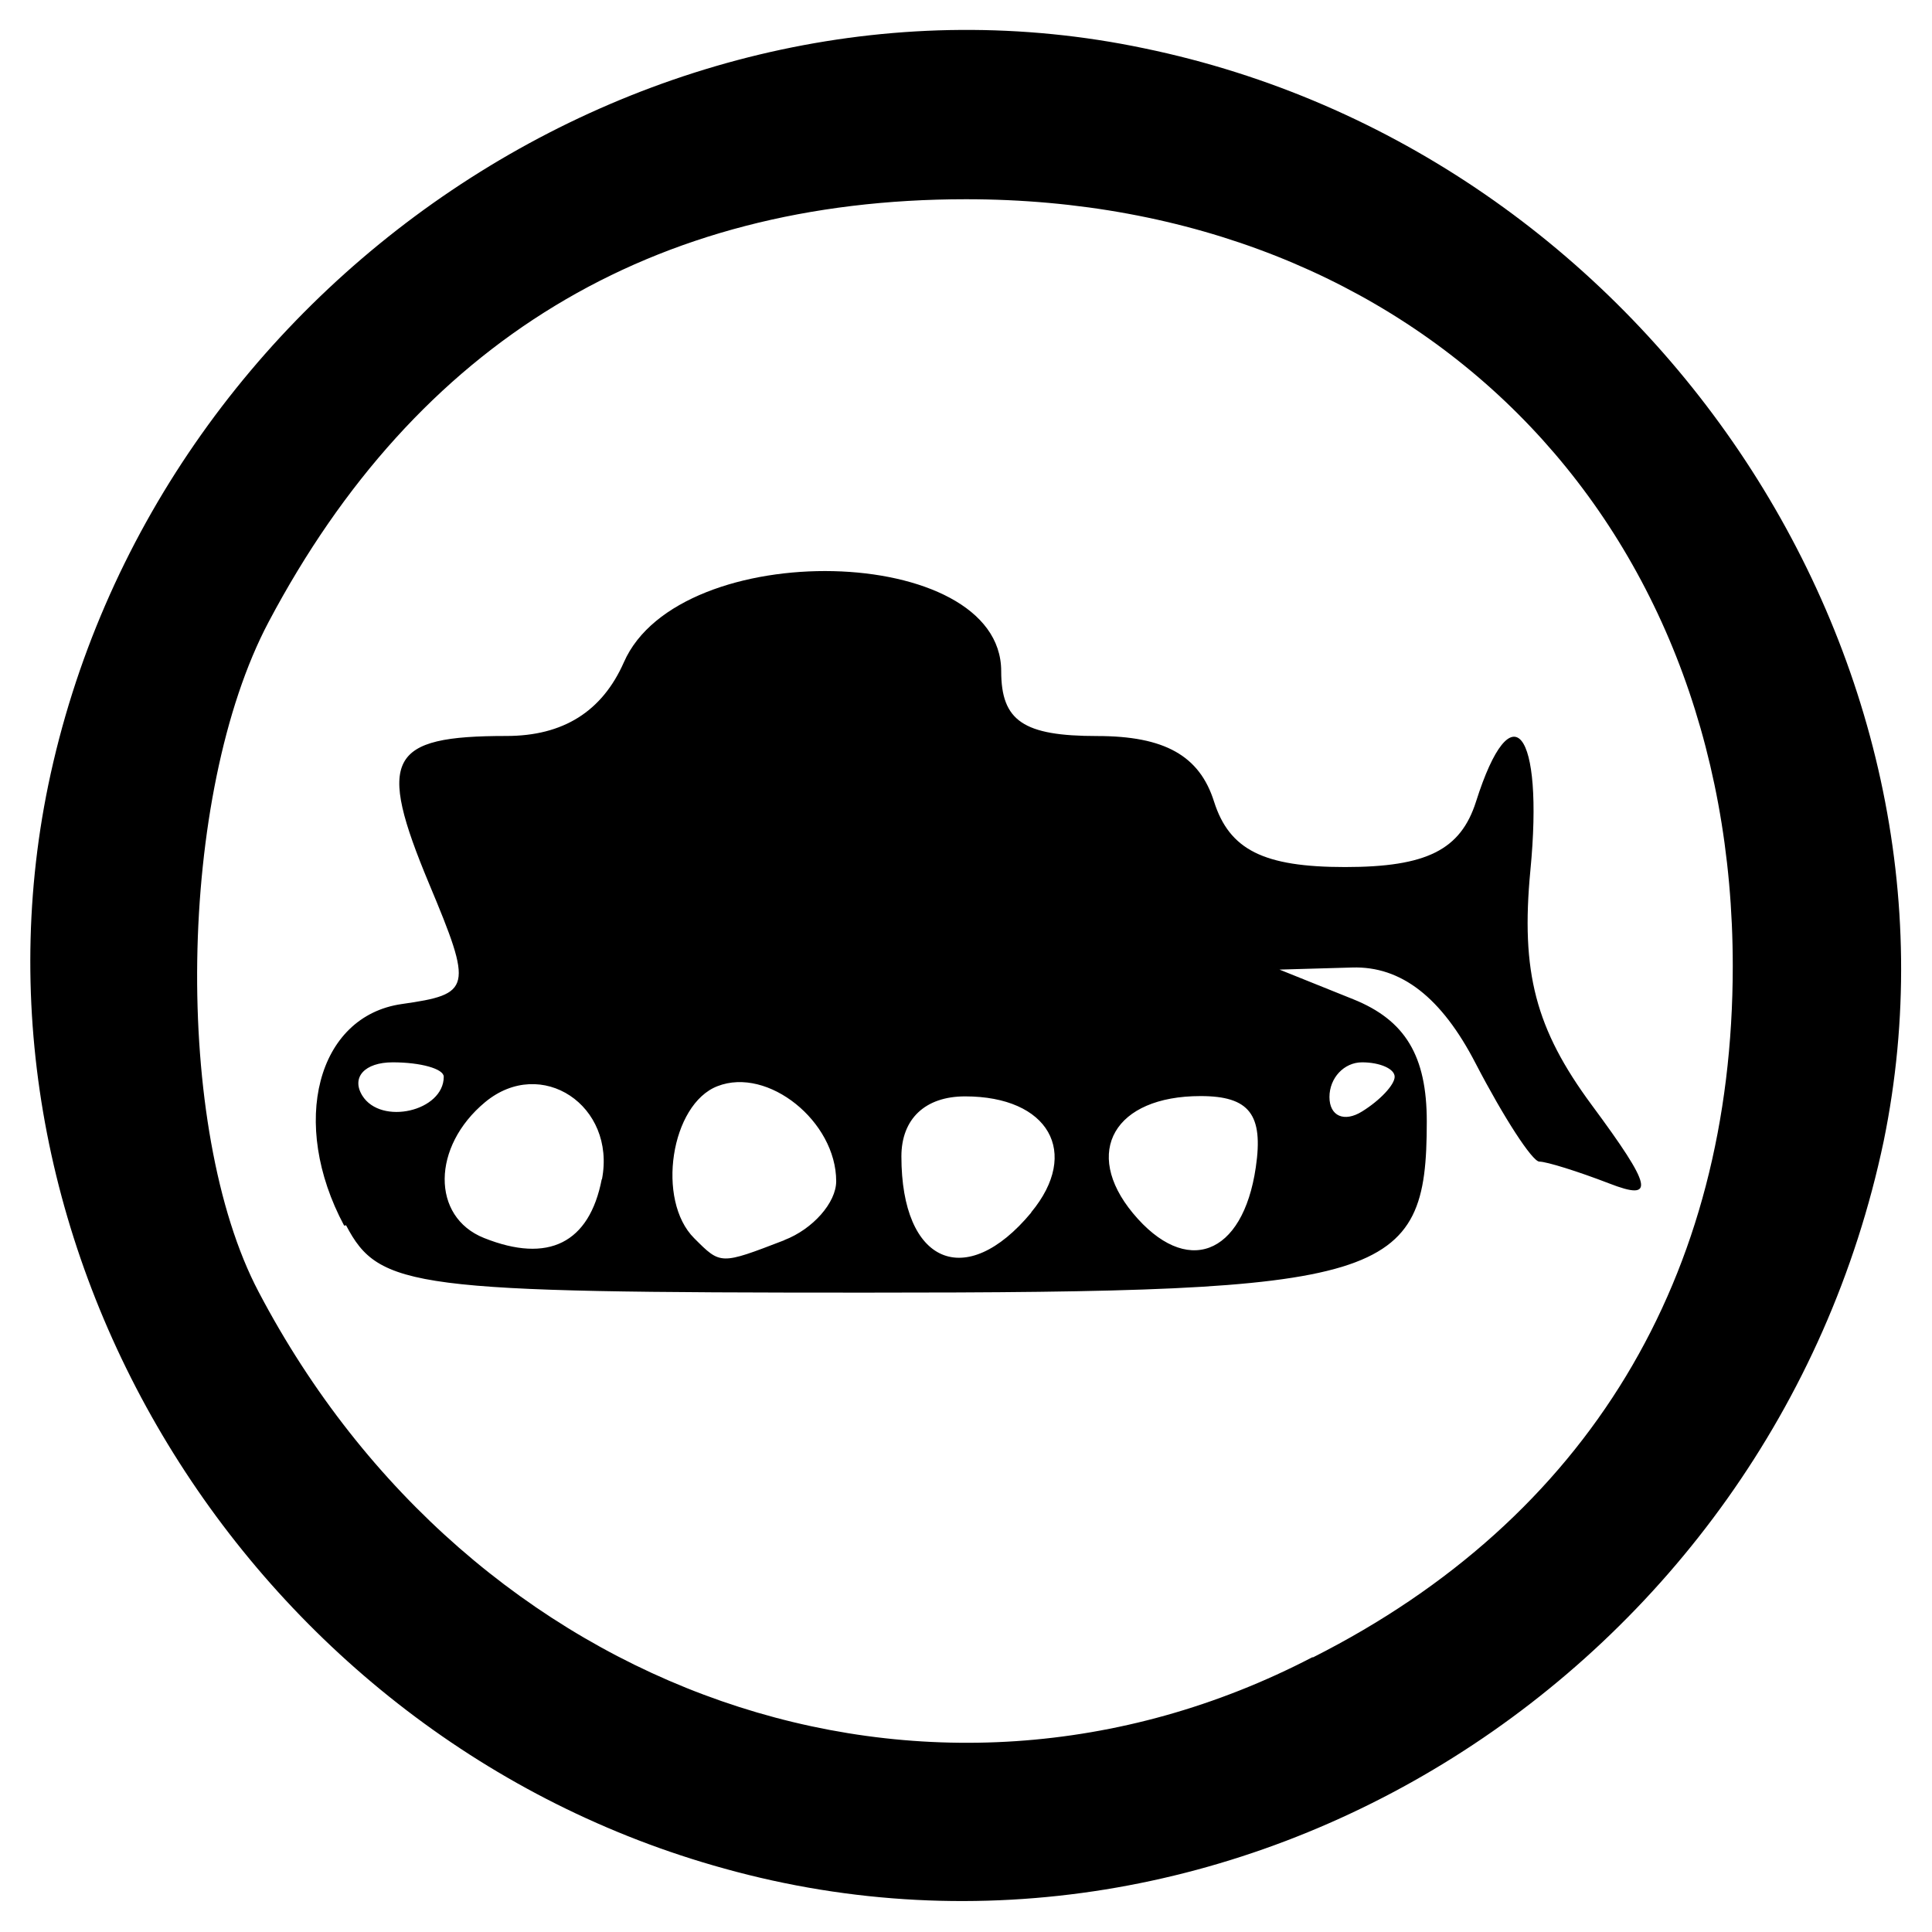 <?xml version="1.0" encoding="UTF-8" standalone="no"?>
<!-- Created with Inkscape (http://www.inkscape.org/) -->
<svg id="svg3024" xmlns:rdf="http://www.w3.org/1999/02/22-rdf-syntax-ns#" xmlns="http://www.w3.org/2000/svg" height="64px" width="64px" version="1.1" xmlns:cc="http://creativecommons.org/ns#" xmlns:dc="http://purl.org/dc/elements/1.1/">

 <g id="layer1">
  <path id="path2999" d="M24,61.9c-15.6-4.3-25.6-20.4-22.4-35.9,3.45-16.6,20.1-27.8,36.3-24.4,16.6,3.43,27.8,20.1,24.5,36.2-3.7,17.6-21.5,28.8-38.4,24.1zm19.5-7c9.1-4.6,13.9-12.6,13.9-22.9,0-14.9-10.5-25.4-25.4-25.4-10.4,0-18.2,4.74-23.1,14-3.02,5.7-3.18,16.8-0.33,22.2,7.04,13.4,22.2,18.7,34.9,12.1zm-32.1-14.3c-1.82-3.4-0.895-6.94,1.91-7.34,2.31-0.329,2.36-0.508,0.906-3.98-1.74-4.17-1.36-4.9,2.56-4.9,1.88,0,3.17-0.811,3.89-2.44,1.84-4.2,12.5-3.95,12.5,0.292,0,1.65,0.733,2.15,3.18,2.15,2.23,0,3.39,0.65,3.87,2.17,0.509,1.6,1.64,2.17,4.34,2.17s3.83-0.566,4.34-2.17c1.18-3.72,2.25-2.38,1.8,2.28-0.322,3.37,0.169,5.25,2.03,7.77,2.02,2.73,2.12,3.2,0.578,2.6-1.03-0.397-2.07-0.722-2.31-0.722-0.234,0-1.18-1.46-2.11-3.25-1.13-2.19-2.47-3.23-4.09-3.18l-2.41,0.069,2.44,0.981c1.73,0.694,2.44,1.88,2.44,4.05,0,5.28-1.29,5.67-18.6,5.67-15,0-16.1-0.136-17.2-2.23zm8.54-1.53c0.475-2.45-2.01-4.1-3.87-2.56-1.77,1.47-1.79,3.8-0.036,4.5,2.13,0.851,3.49,0.17,3.9-1.95zm6.04,2.01c0.944-0.362,1.72-1.24,1.72-1.95,0-1.98-2.26-3.8-3.93-3.15-1.55,0.595-2.04,3.78-0.772,5.04,0.88,0.88,0.86,0.88,2.98,0.065zm8.18-0.921c1.64-1.98,0.575-3.84-2.19-3.84-1.32,0-2.11,0.743-2.11,1.99,0,3.55,2.13,4.47,4.3,1.86zm7.44-1.49c0.258-1.75-0.213-2.36-1.83-2.36-2.85,0-3.92,1.85-2.24,3.88,1.76,2.12,3.64,1.42,4.07-1.52zm-26.9-3c0-0.263-0.761-0.478-1.69-0.478-0.93,0-1.38,0.496-1.01,1.1,0.619,1,2.7,0.521,2.7-0.624zm31.5,0c0-0.263-0.488-0.478-1.08-0.478-0.597,0-1.08,0.517-1.08,1.15,0,0.632,0.488,0.847,1.08,0.478,0.597-0.369,1.08-0.886,1.08-1.15z" fill="#000"/>
 </g>
</svg>
